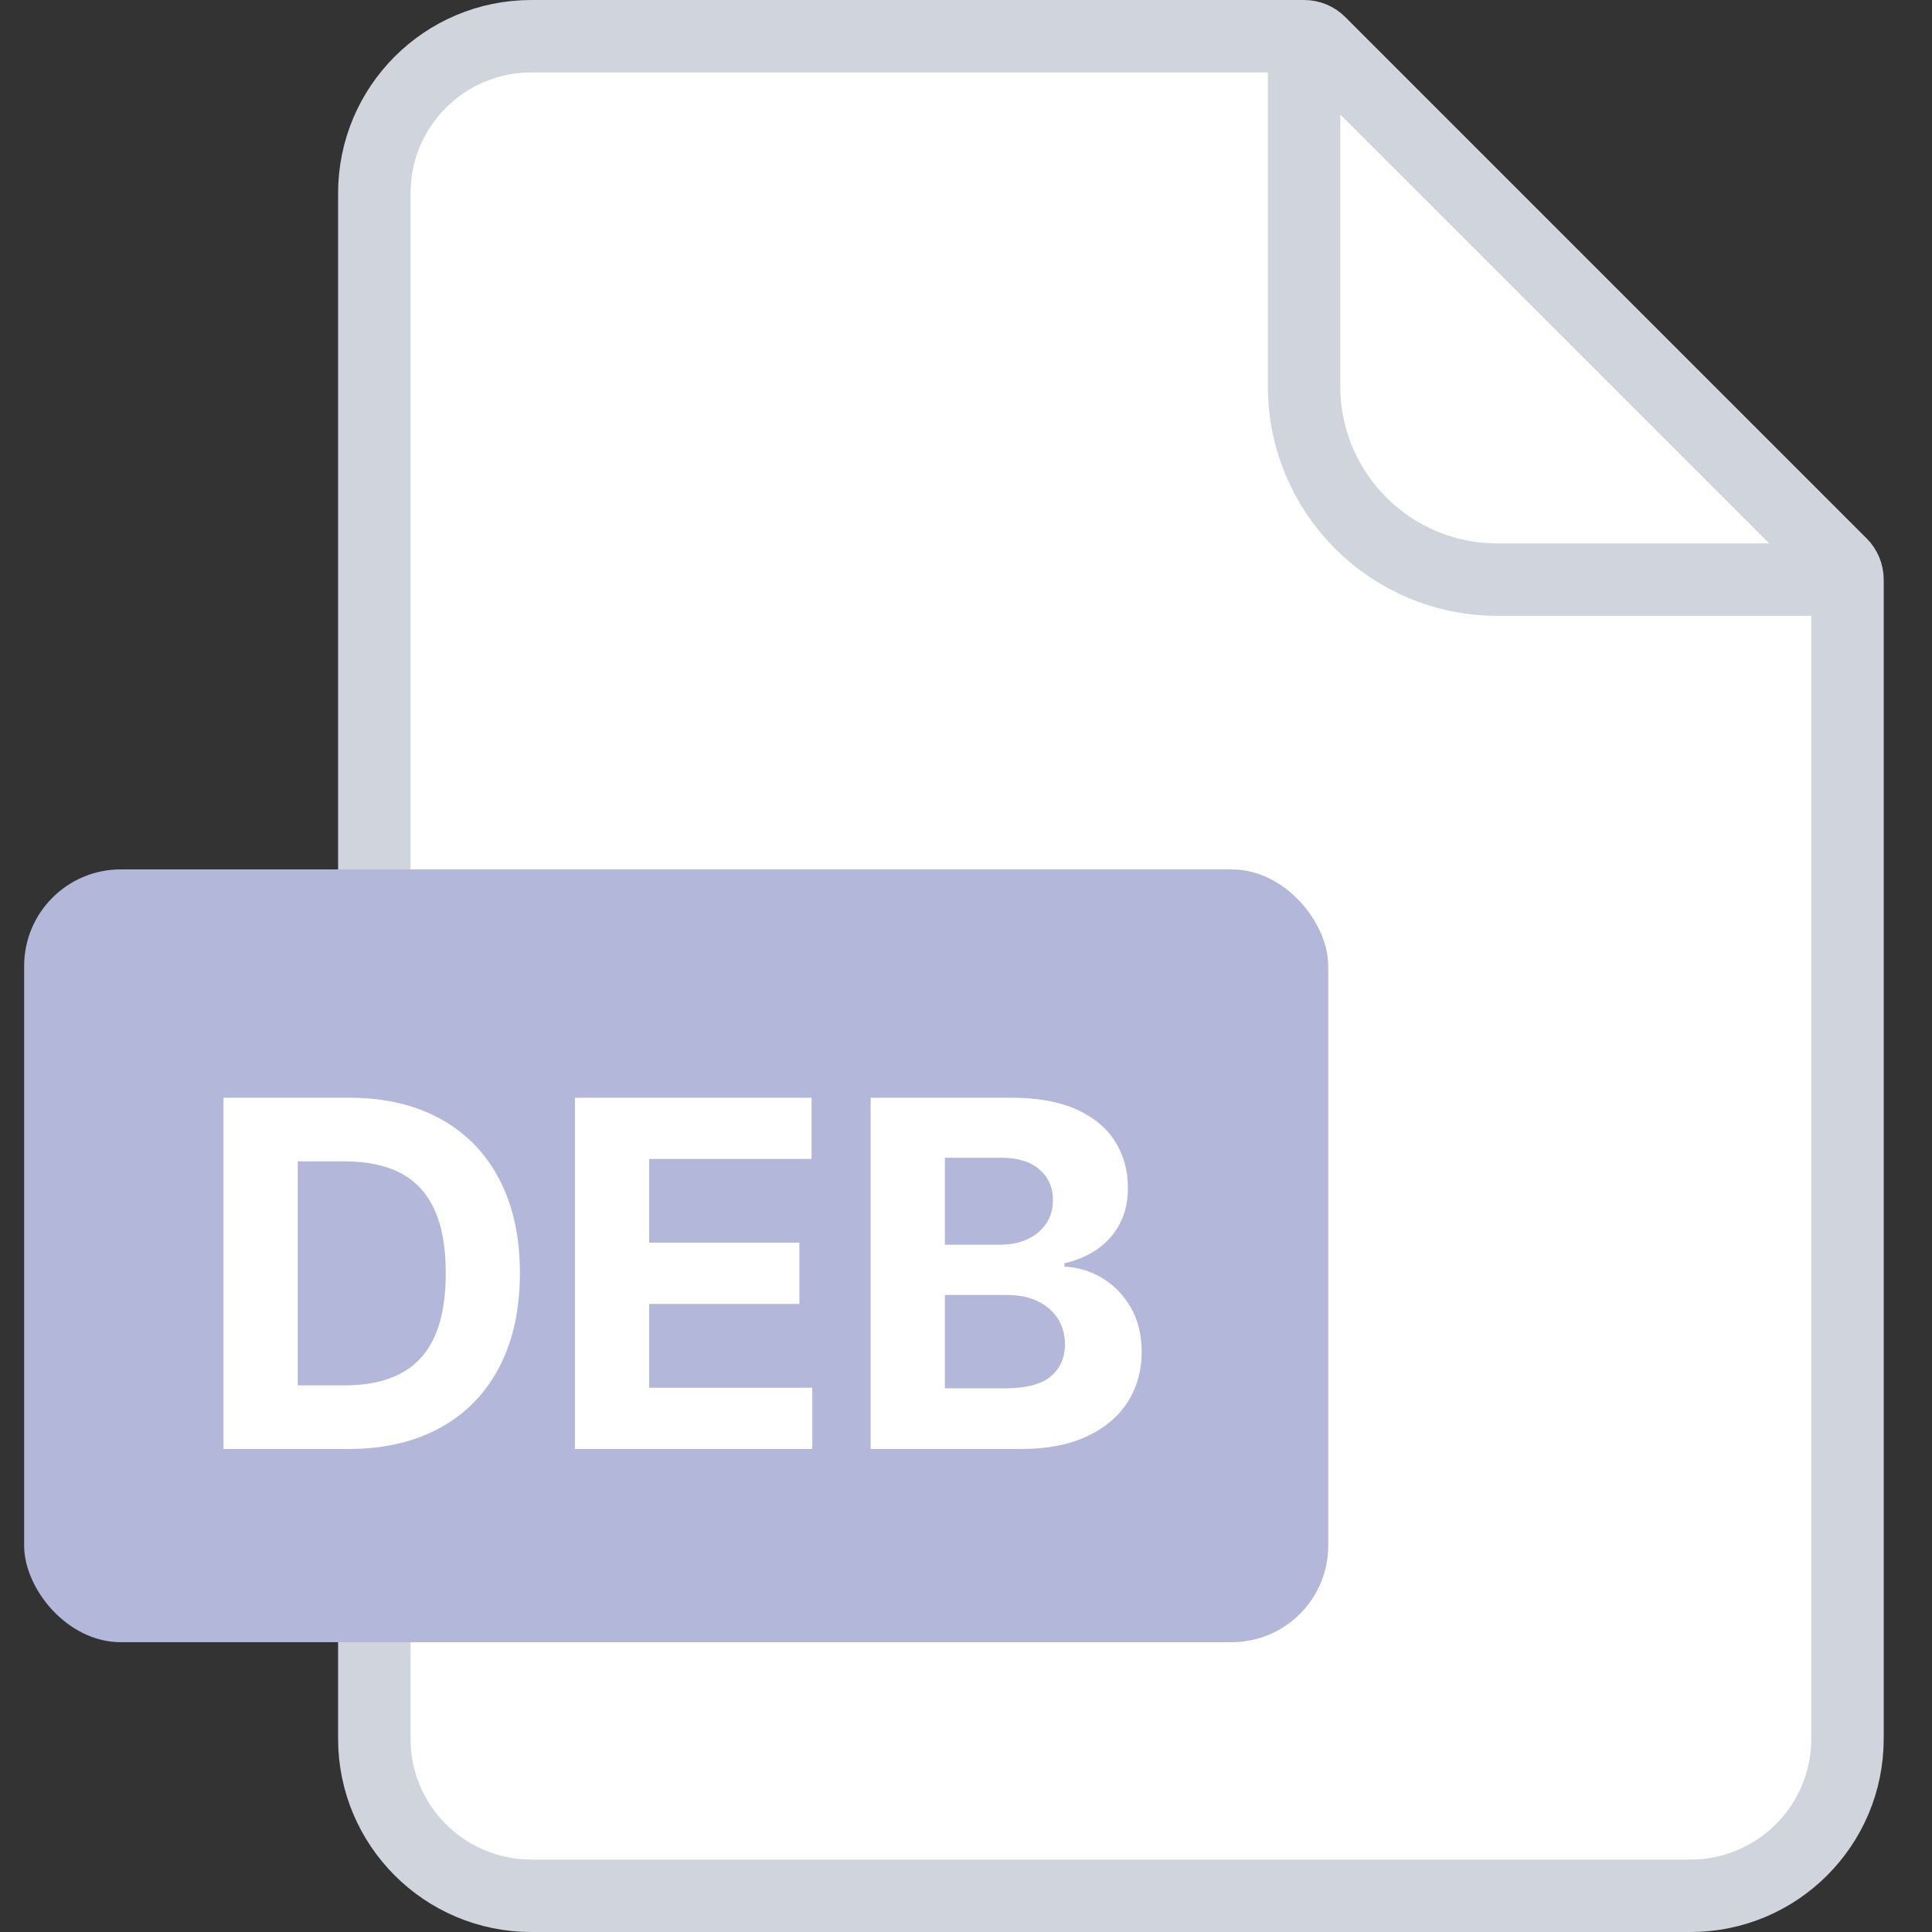 <svg width="40" height="40" viewBox="0 0 40 40" fill="none" xmlns="http://www.w3.org/2000/svg">
    <rect x="0" y="0" width="40" height="40" fill="#333333" stroke="none"/>
    <path d="M7.75 4C7.75 2.205 9.205 0.75 11 0.75H27C27.121 0.75 27.238 0.798 27.323 0.884L38.116 11.677C38.202 11.762 38.25 11.879 38.25 12V36C38.25 37.795 36.795 39.25 35 39.25H11C9.205 39.25 7.75 37.795 7.75 36V4Z" fill="white" stroke="#D0D5DD" stroke-width="1.5"/>
    <path d="M27 0.5V8C27 10.209 28.791 12 31 12H38.5" stroke="#D0D5DD" stroke-width="1.5"/>
    <rect x="0.5" y="18" width="27" height="16" rx="2" fill="#B3B8DB"/>
    <path d="M7.205 30H4.627V22.727H7.227C7.958 22.727 8.588 22.873 9.116 23.164C9.644 23.453 10.05 23.868 10.334 24.41C10.62 24.953 10.764 25.601 10.764 26.357C10.764 27.114 10.62 27.765 10.334 28.31C10.05 28.854 9.641 29.272 9.109 29.563C8.578 29.854 7.944 30 7.205 30ZM6.165 28.683H7.141C7.596 28.683 7.978 28.602 8.288 28.441C8.601 28.278 8.835 28.026 8.992 27.685C9.15 27.341 9.229 26.899 9.229 26.357C9.229 25.819 9.15 25.38 8.992 25.039C8.835 24.698 8.602 24.447 8.292 24.286C7.982 24.125 7.6 24.045 7.145 24.045H6.165V28.683ZM11.903 30V22.727H16.803V23.995H13.44V25.728H16.551V26.996H13.44V28.732H16.817V30H11.903ZM18.026 30V22.727H20.938C21.473 22.727 21.919 22.807 22.276 22.965C22.634 23.124 22.903 23.344 23.082 23.626C23.262 23.905 23.352 24.227 23.352 24.592C23.352 24.876 23.296 25.125 23.182 25.341C23.068 25.554 22.912 25.729 22.713 25.866C22.517 26.001 22.292 26.097 22.038 26.154V26.225C22.315 26.237 22.575 26.315 22.816 26.459C23.06 26.604 23.258 26.806 23.409 27.067C23.561 27.325 23.637 27.633 23.637 27.99C23.637 28.376 23.541 28.72 23.349 29.023C23.159 29.324 22.879 29.562 22.507 29.737C22.136 29.912 21.677 30 21.133 30H18.026ZM19.563 28.743H20.817C21.245 28.743 21.558 28.661 21.754 28.498C21.951 28.332 22.049 28.112 22.049 27.837C22.049 27.636 22.001 27.459 21.904 27.305C21.806 27.151 21.668 27.03 21.488 26.942C21.311 26.855 21.099 26.811 20.852 26.811H19.563V28.743ZM19.563 25.771H20.703C20.914 25.771 21.101 25.734 21.264 25.66C21.43 25.585 21.56 25.478 21.655 25.341C21.752 25.204 21.8 25.039 21.8 24.847C21.8 24.584 21.707 24.373 21.52 24.212C21.335 24.051 21.073 23.97 20.732 23.97H19.563V25.771Z" fill="white"/>
</svg>
